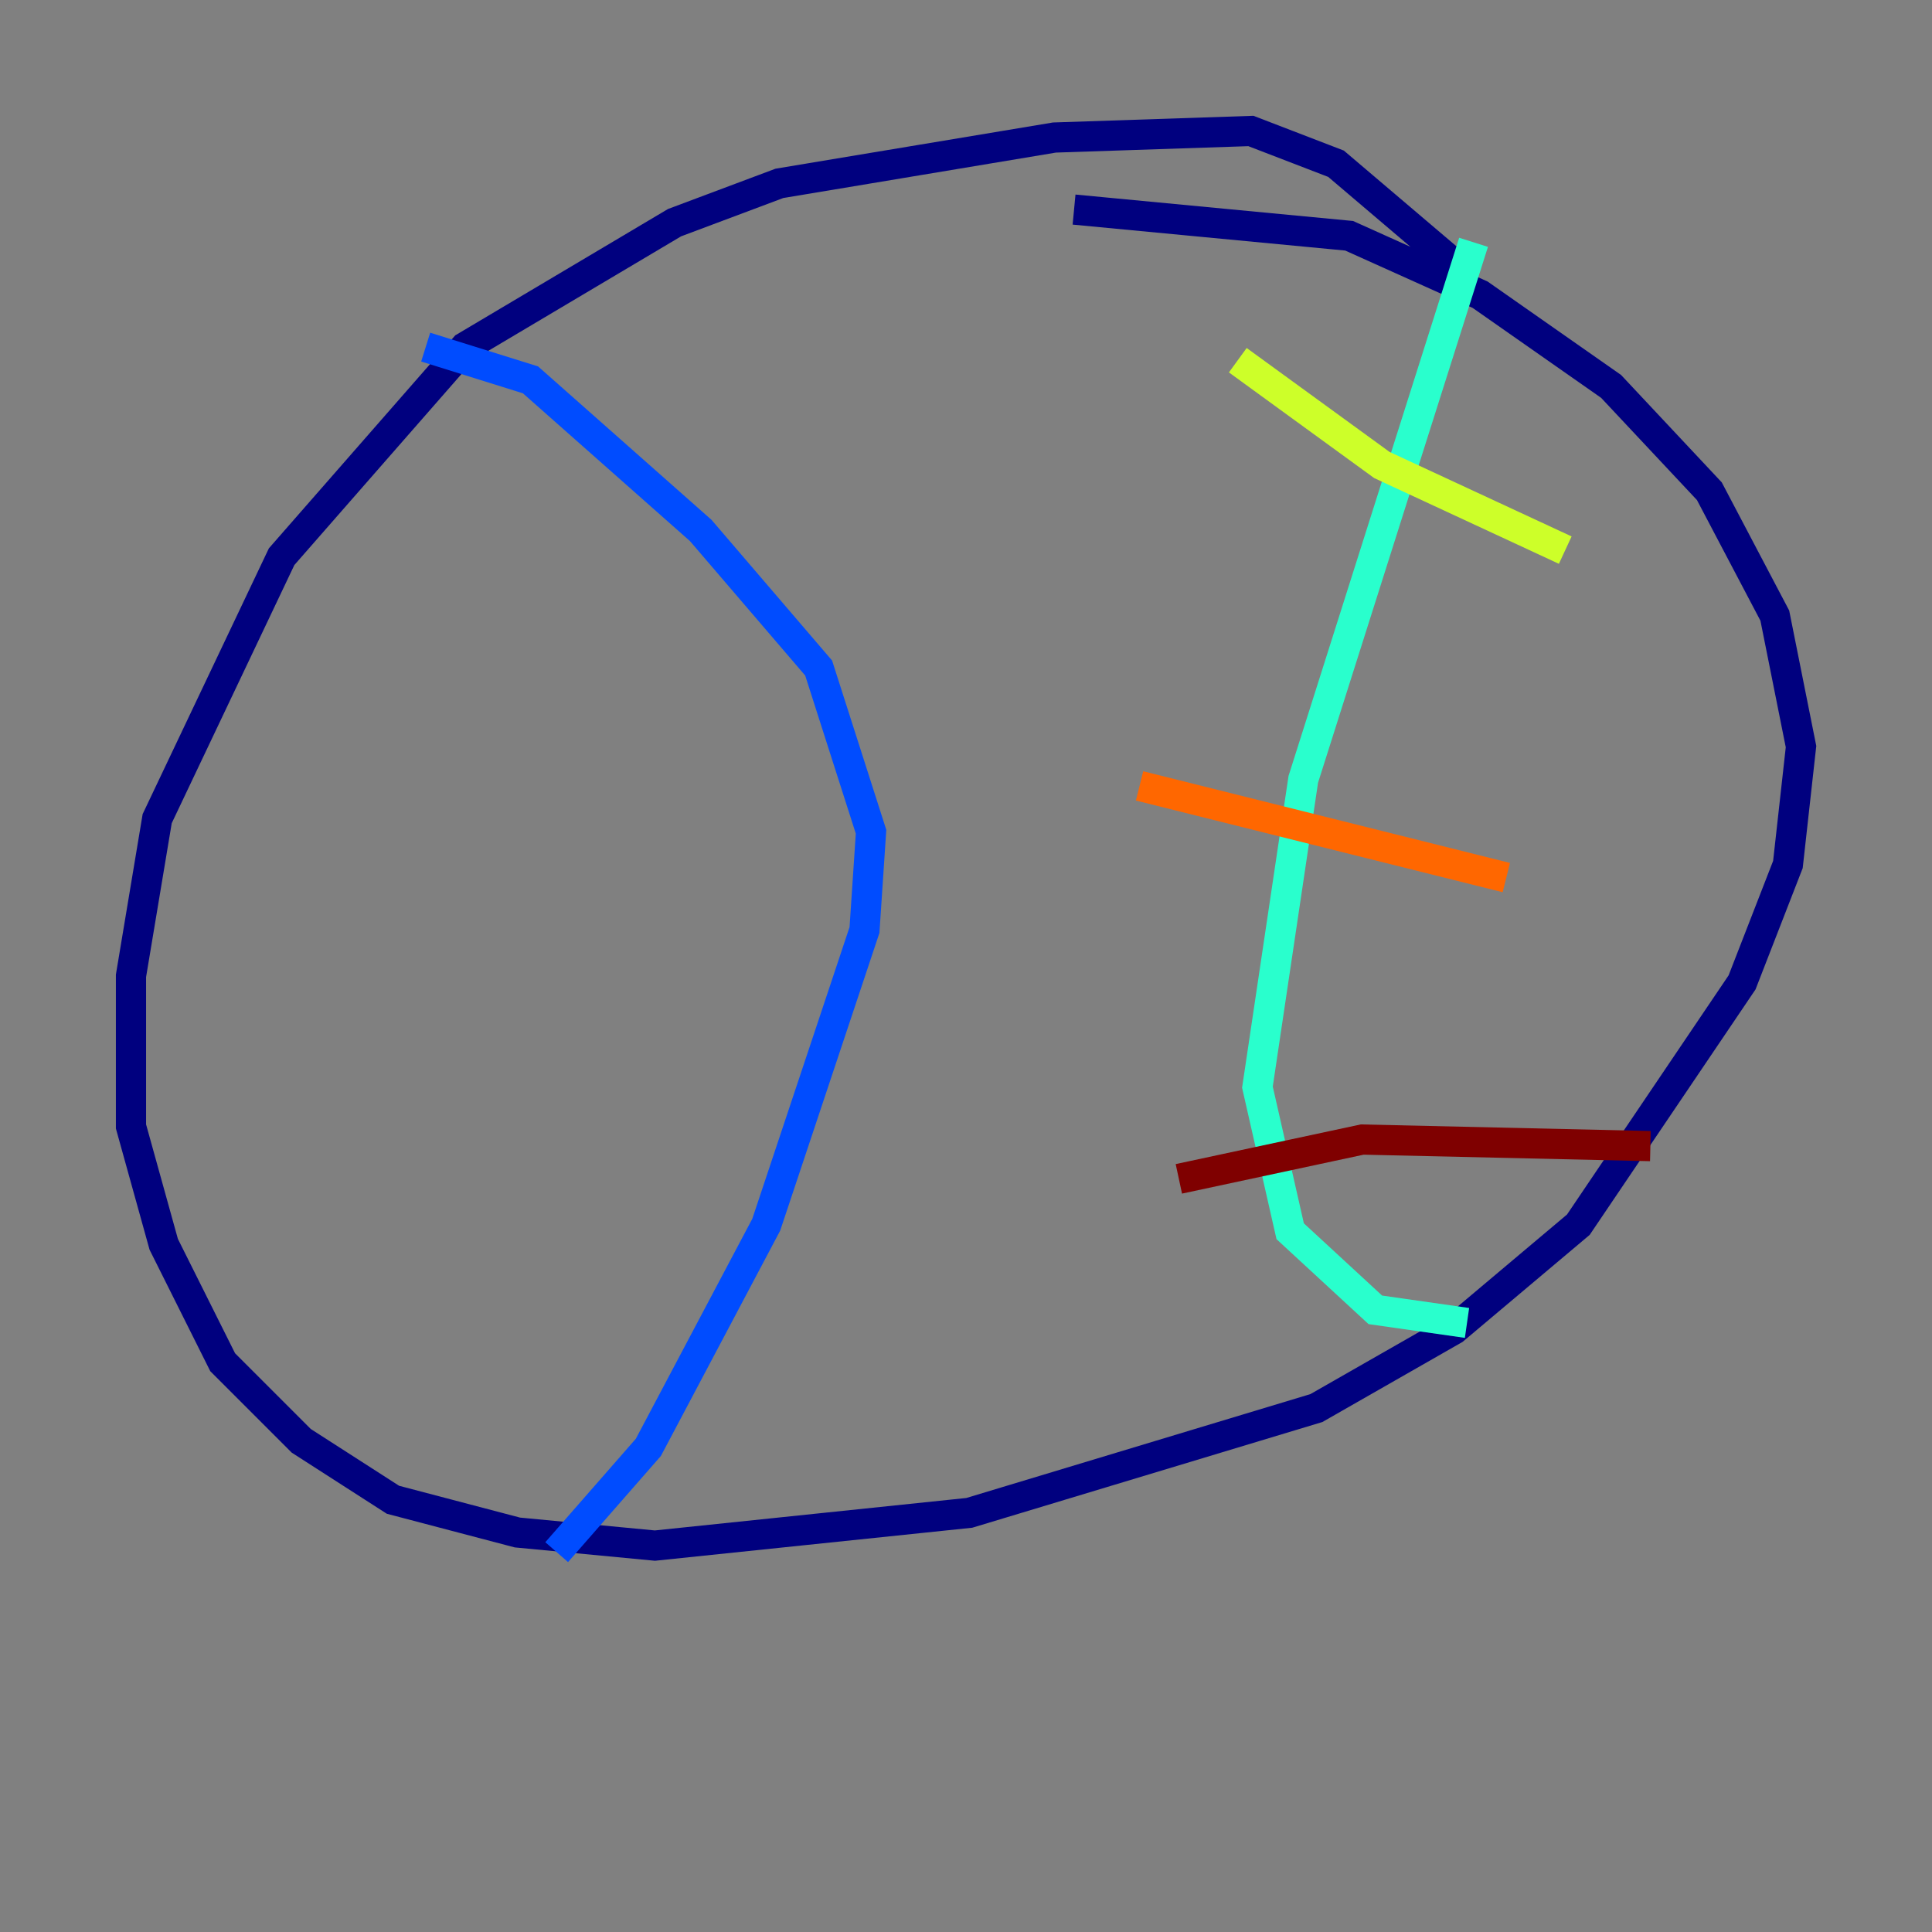 <?xml version="1.0" encoding="utf-8" ?>
<svg baseProfile="tiny" height="128" version="1.2" viewBox="0,0,128,128" width="128" xmlns="http://www.w3.org/2000/svg" xmlns:ev="http://www.w3.org/2001/xml-events" xmlns:xlink="http://www.w3.org/1999/xlink"><rect x="0" y="0" width="128" height="128" fill="#808080" stroke="none"/><defs /><polyline fill="none" points="97.193,18.224 88.515,10.848 82.875,8.678 69.858,9.112 51.634,12.149 44.691,14.752 30.807,22.997 18.658,36.881 10.414,54.237 8.678,64.651 8.678,74.63 10.848,82.441 14.752,90.251 19.959,95.458 26.034,99.363 34.278,101.532 43.39,102.4 64.217,100.231 87.214,93.288 96.325,88.081 104.57,81.139 115.417,65.085 118.454,57.275 119.322,49.464 117.586,40.786 113.248,32.542 106.739,25.6 98.061,19.525 89.383,15.62 71.159,13.885" stroke="#00007f" stroke-width="2" /><polyline fill="none" points="28.203,22.997 35.146,25.166 46.427,35.146 54.237,44.258 57.709,55.105 57.275,61.614 50.766,81.139 42.956,95.891 36.881,102.834" stroke="#004cff" stroke-width="2" /><polyline fill="none" points="97.627,16.054 86.346,51.634 83.308,72.027 85.478,81.573 91.119,86.78 97.193,87.647" stroke="#29ffcd" stroke-width="2" /><polyline fill="none" points="82.007,23.864 91.552,30.807 103.702,36.447" stroke="#cdff29" stroke-width="2" /><polyline fill="none" points="75.498,52.068 99.797,58.142" stroke="#ff6700" stroke-width="2" /><polyline fill="none" points="78.102,78.102 90.251,75.498 109.342,75.932" stroke="#7f0000" stroke-width="2" /></svg>